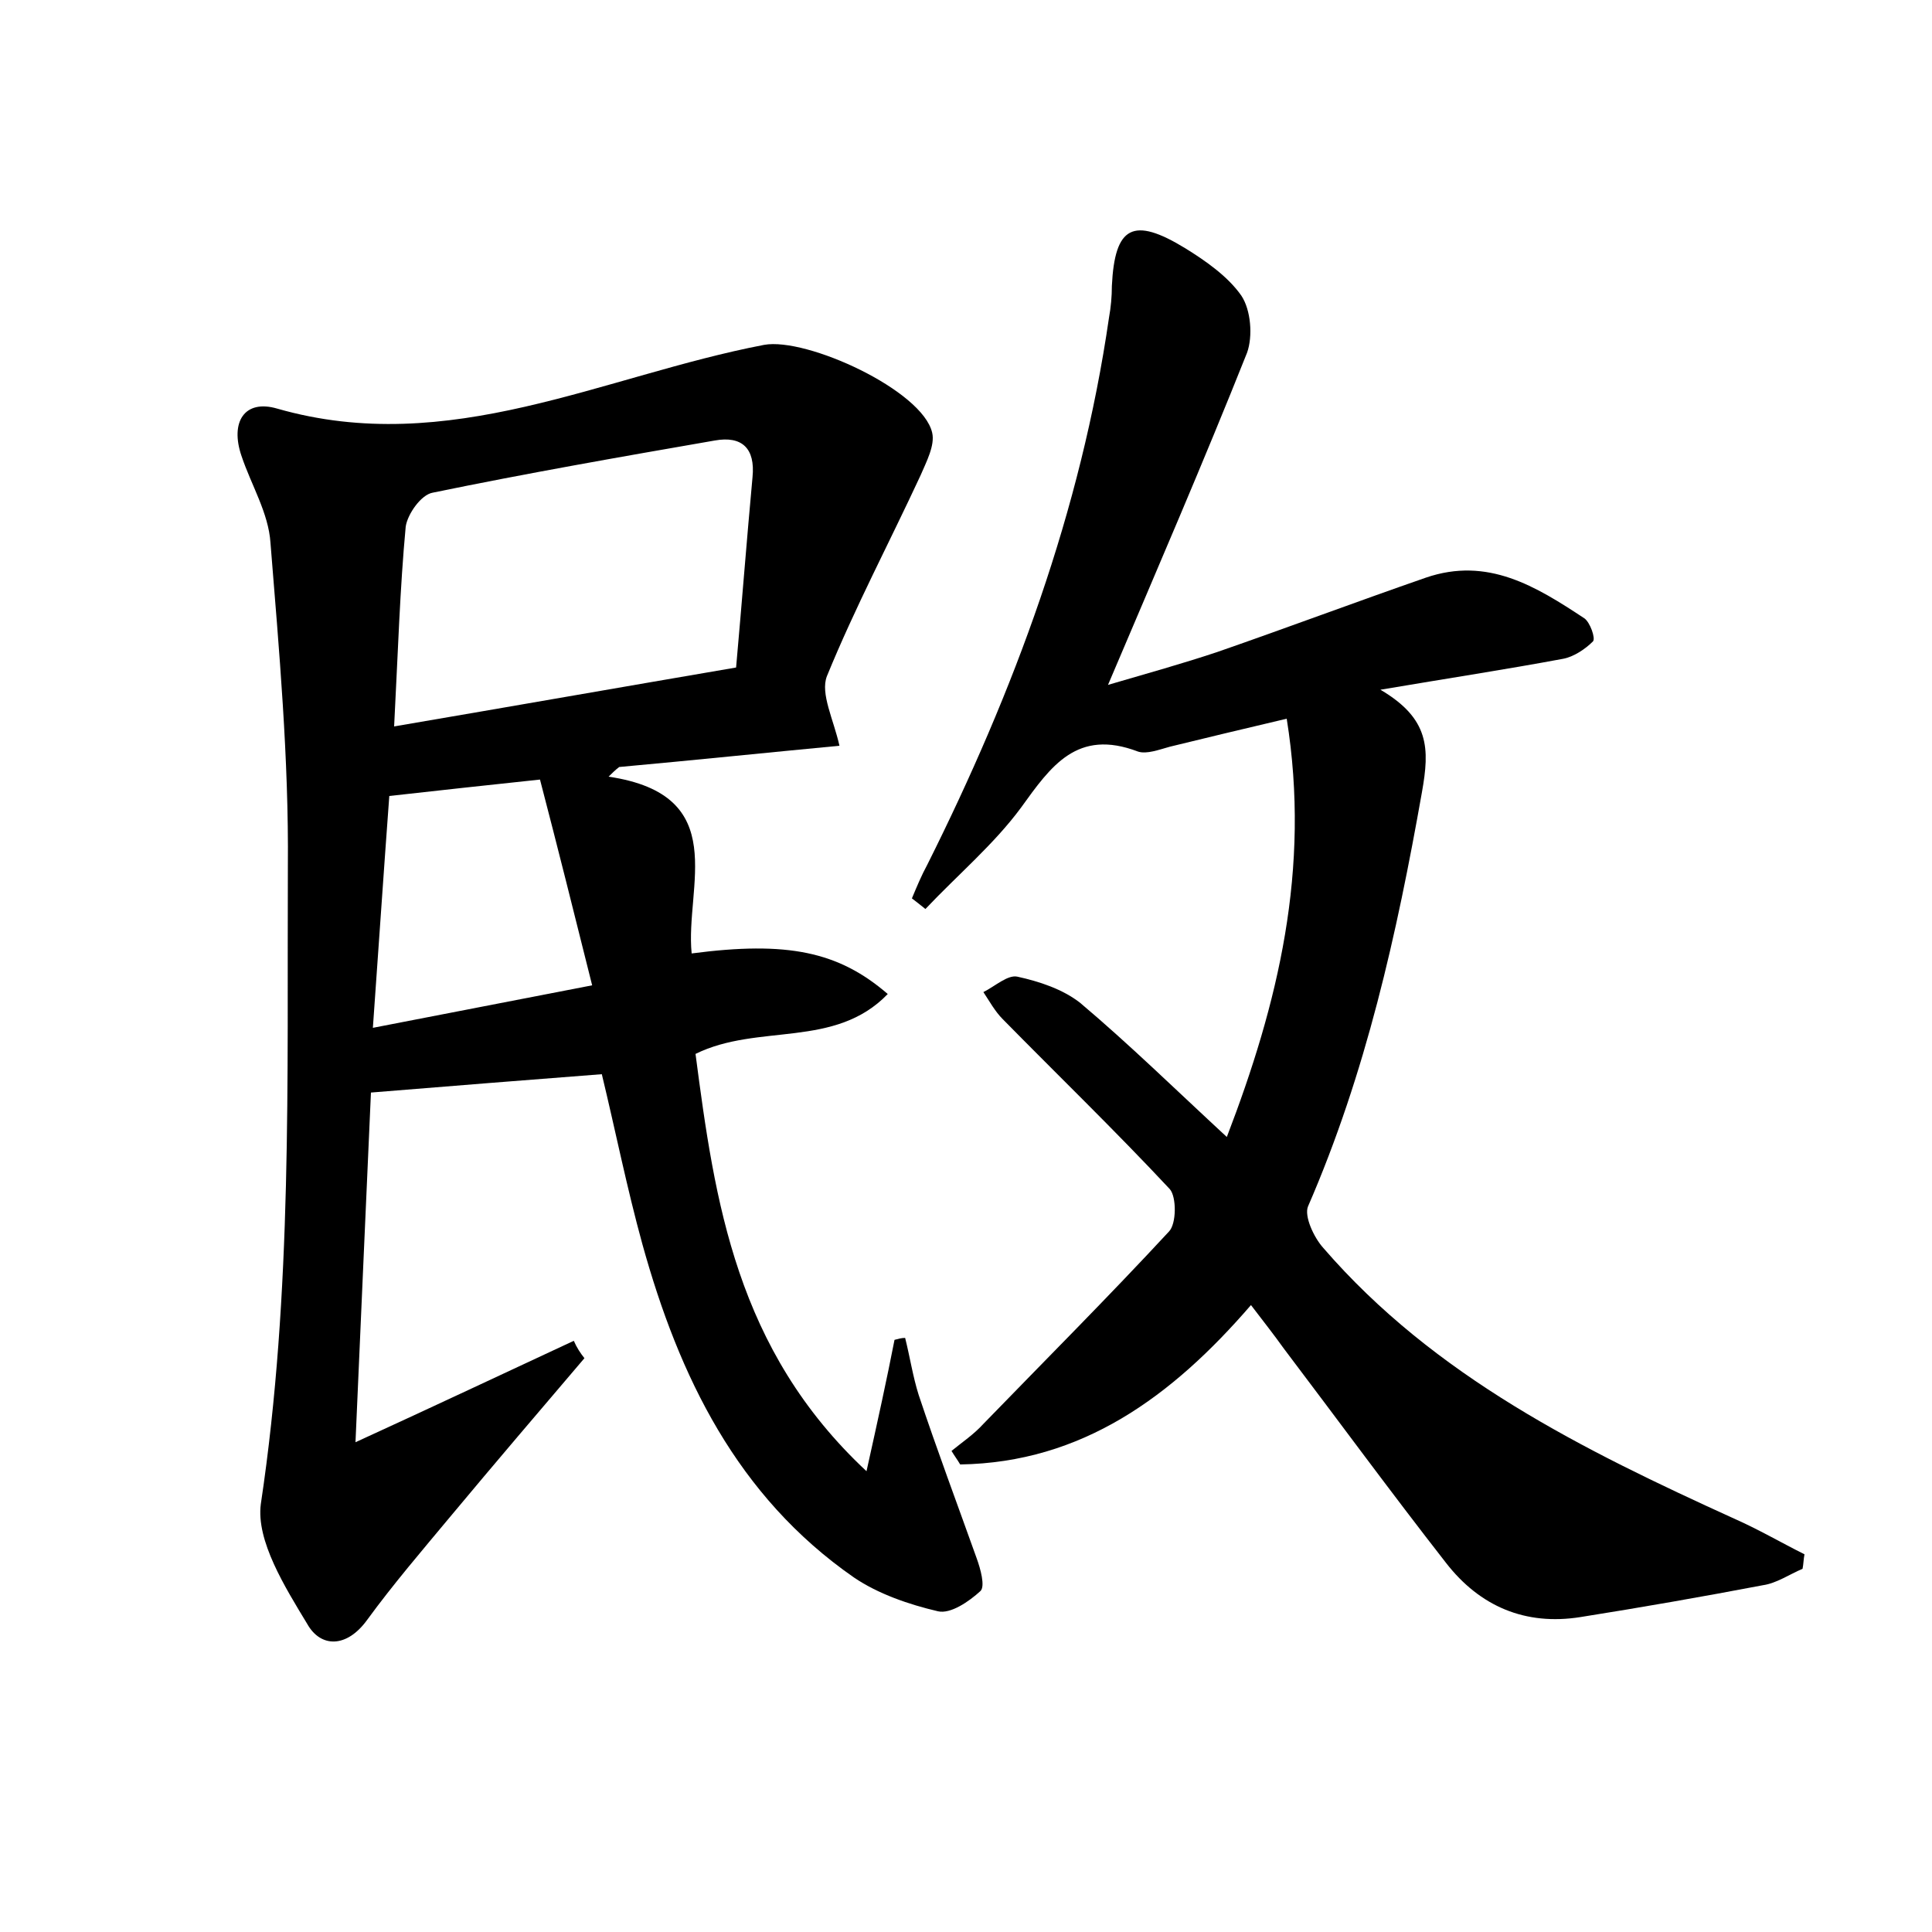 <?xml version="1.0" encoding="utf-8"?>
<!-- Generator: Adobe Illustrator 22.0.0, SVG Export Plug-In . SVG Version: 6.00 Build 0)  -->
<svg version="1.1" id="图层_1" xmlns="http://www.w3.org/2000/svg" xmlns:xlink="http://www.w3.org/1999/xlink" x="0px" y="0px"
	 viewBox="0 0 200 200" style="enable-background:new 0 0 200 200;" xml:space="preserve">
<style type="text/css">
	.st0{fill:#FFFFFF;}
</style>
<g>
	
	<path d="M60.5,140.6c-4.6,5.4-9.3,10.9-13.8,16.3c-3,3.6-6,7.1-8.7,10.8c-2.1,2.9-4.8,2.9-6.2,0.4c-2.3-3.8-5.3-8.6-4.8-12.4
		c3.3-22,2.7-44,2.8-66c0.1-11.2-0.9-22.3-1.8-33.5c-0.2-3.1-2-6-3-9c-1.2-3.5,0.3-5.9,3.7-4.9c17.8,5.1,33.7-3.4,50.4-6.6
		c4.4-0.8,16.4,4.7,17.4,9.1c0.3,1.3-0.6,3-1.2,4.4c-3.2,6.9-6.8,13.7-9.7,20.8c-0.7,1.8,0.7,4.5,1.3,7.2
		c-7.4,0.7-15.1,1.5-22.8,2.2c-0.4,0.3-0.8,0.7-1.1,1c12.8,1.9,7.9,11.4,8.6,18.3c9.9-1.3,15.2-0.2,20.3,4.2
		c-5.5,5.7-13.4,3-19.9,6.2c2,15.3,4.2,30.6,17.7,43.2c1.2-5.4,2.1-9.5,2.9-13.6c0.4-0.1,0.7-0.2,1.1-0.2c0.5,2,0.8,4,1.4,5.9
		c1.9,5.7,4,11.3,6,16.9c0.4,1.1,0.9,2.9,0.4,3.4c-1.2,1.1-3.1,2.4-4.4,2.1c-3-0.7-6.2-1.8-8.7-3.5c-12.1-8.4-18.1-20.8-21.9-34.5
		c-1.6-5.8-2.8-11.8-4.2-17.6c-7.7,0.6-15.4,1.2-23.9,1.9c-0.5,11-1,22.7-1.6,36.2c8.3-3.8,15.5-7.2,22.6-10.5
		C59.7,139.5,60.1,140.1,60.5,140.6z M40.8,75.2c12.3-2.1,23.7-4.1,35.4-6.1c0.6-6.7,1.1-13.2,1.7-19.7c0.3-3-1.1-4.3-3.9-3.8
		c-9.8,1.7-19.5,3.4-29.2,5.4c-1.2,0.2-2.6,2.2-2.8,3.5C41.4,60.9,41.2,67.5,40.8,75.2z M40.3,82.4c-0.6,8.1-1.1,15.6-1.7,24
		c7.8-1.5,14.9-2.9,22.7-4.4c-1.9-7.6-3.6-14.4-5.4-21.3C50.3,81.3,45.6,81.8,40.3,82.4z"/>
	<path d="M133.2,74.4c-4.7,1.1-8.4,2-12.1,2.9c-1.1,0.3-2.4,0.8-3.3,0.5c-6.3-2.4-9,1.5-12.1,5.8c-2.8,3.8-6.6,7-9.9,10.5
		c-0.5-0.4-1-0.8-1.4-1.1c0.5-1.2,1-2.4,1.6-3.5c9-18,15.9-36.6,18.8-56.6c0.2-1.1,0.3-2.2,0.3-3.3c0.3-6.2,2.2-7.2,7.6-3.9
		c2.1,1.3,4.4,2.9,5.8,4.9c1,1.5,1.2,4.2,0.6,5.9c-4.5,11.3-9.3,22.4-14.4,34.4c4.1-1.2,7.7-2.2,11.3-3.4c7.2-2.5,14.4-5.2,21.6-7.7
		C154,57.6,159,60.7,164,64c0.6,0.4,1.2,2.1,0.9,2.4c-0.8,0.8-2,1.6-3.1,1.8c-5.9,1.1-11.8,2-18.9,3.2c5.1,3,5.1,6.1,4.3,10.6
		c-2.6,14.7-5.8,29.1-11.8,42.9c-0.4,1,0.6,3.2,1.6,4.3c11.5,13.3,26.9,20.9,42.5,28c2.5,1.1,4.9,2.5,7.3,3.7
		c-0.1,0.5-0.1,1-0.2,1.5c-1.4,0.6-2.7,1.5-4.1,1.7c-6.3,1.2-12.6,2.3-18.9,3.3c-5.7,0.9-10.4-1.1-13.9-5.6
		c-5.7-7.3-11.2-14.8-16.8-22.2c-1-1.4-2.1-2.8-3.4-4.5c-8.2,9.5-17.5,16.3-30.1,16.5c-0.3-0.5-0.6-0.9-0.9-1.4
		c1.1-0.9,2.3-1.7,3.3-2.8c6.4-6.6,12.9-13.1,19.2-19.9c0.8-0.8,0.8-3.6,0.1-4.4c-5.6-6-11.6-11.8-17.3-17.6c-0.8-0.8-1.4-1.9-2-2.8
		c1.2-0.6,2.5-1.8,3.5-1.6c2.3,0.5,4.7,1.3,6.5,2.7c5.1,4.3,9.9,9,15.2,13.9C132.3,103.9,135.7,90,133.2,74.4z"/>
	
	
</g>
</svg>
